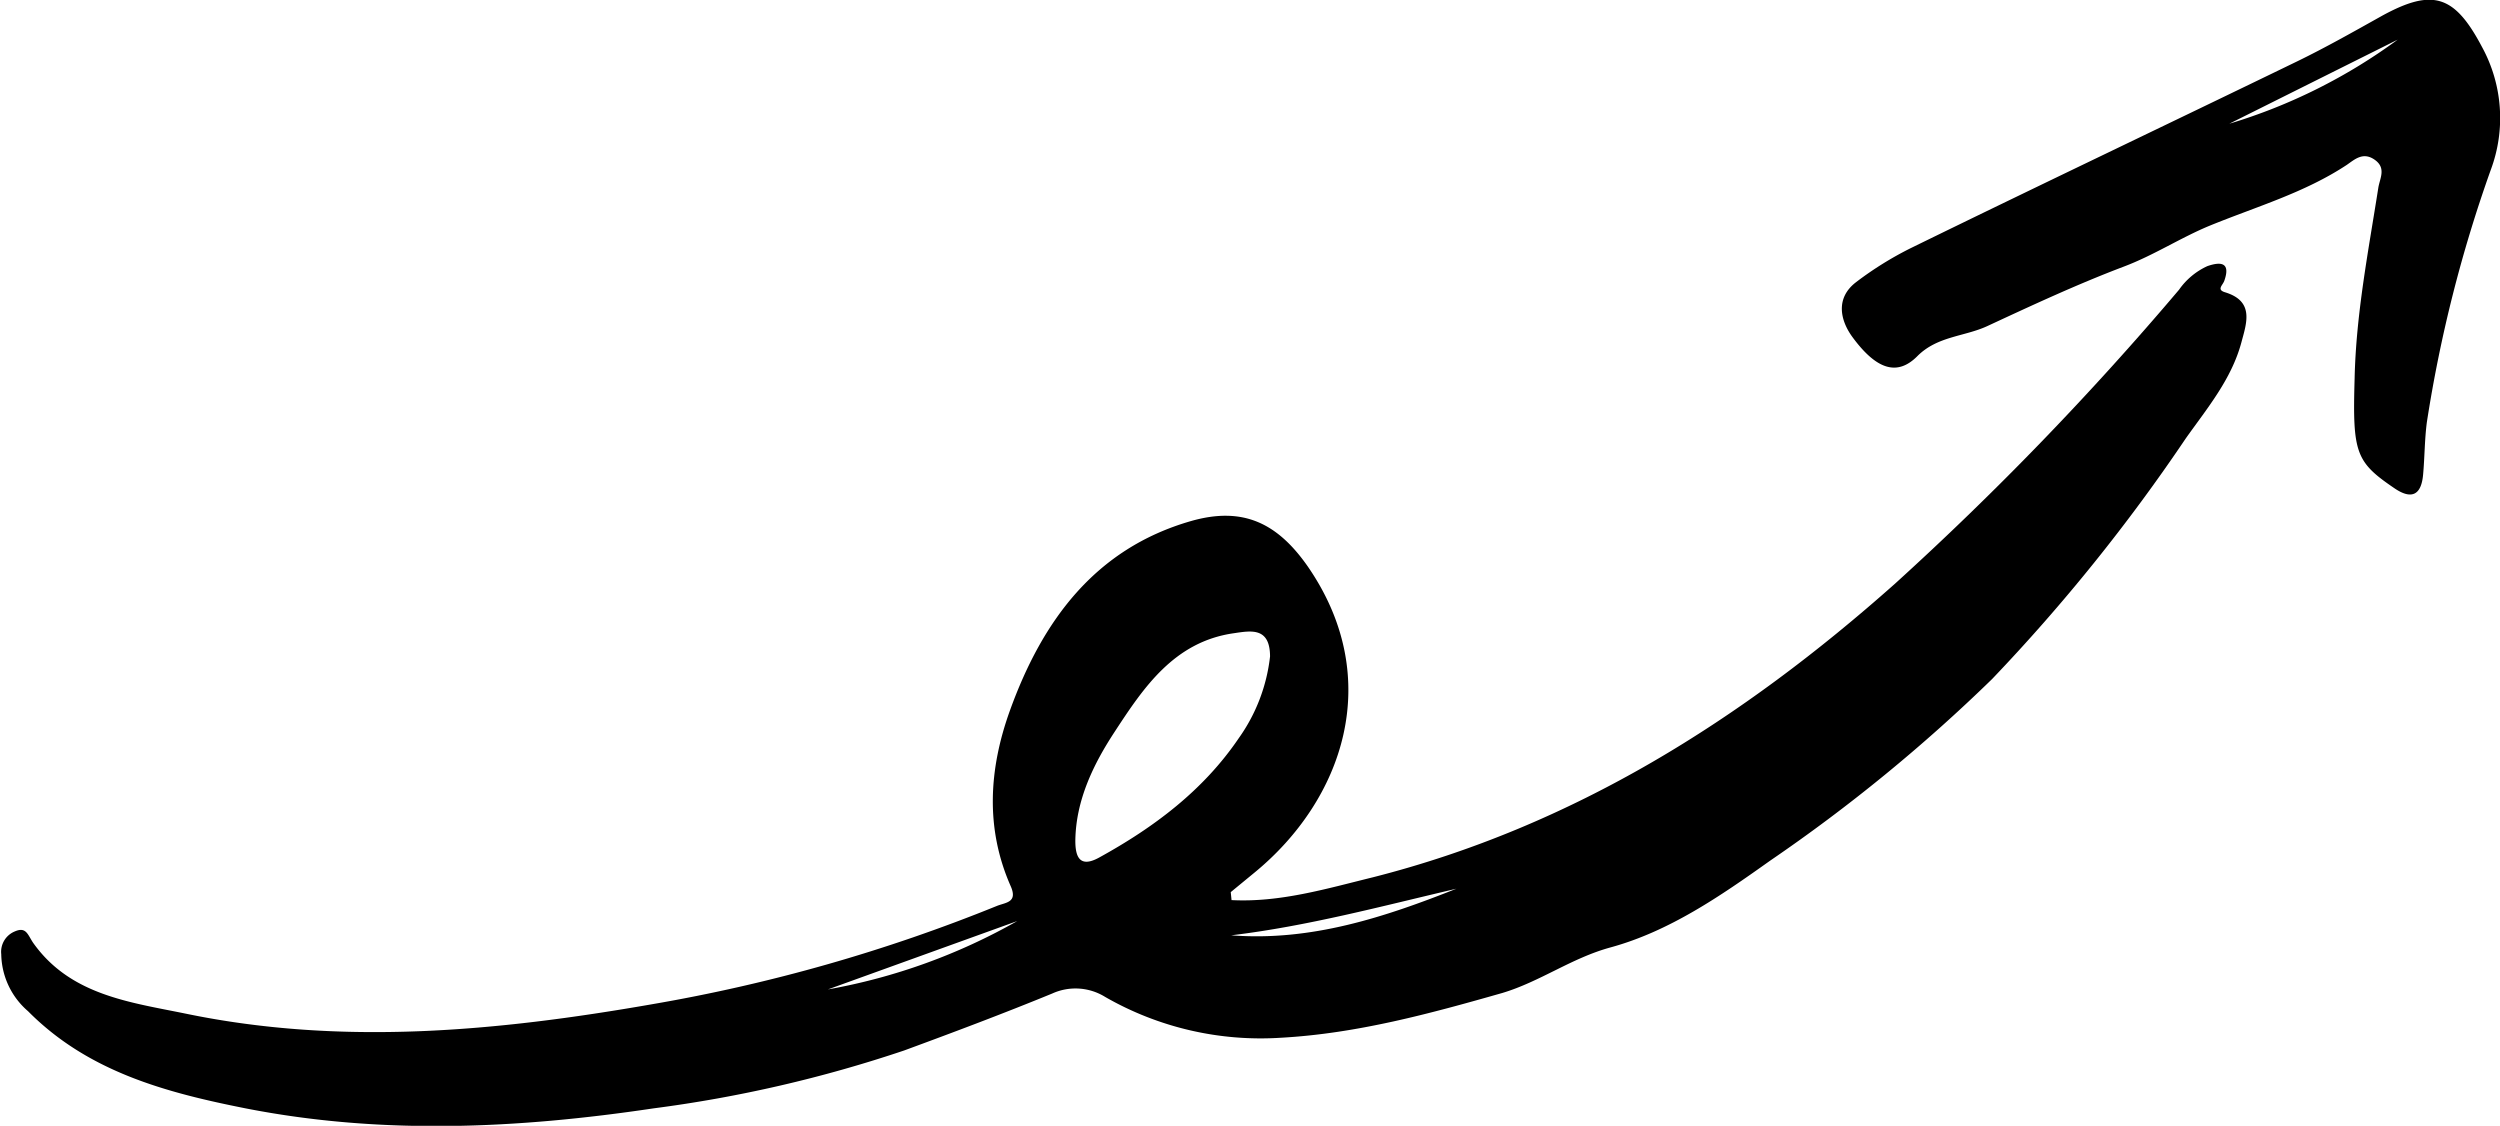 <svg xmlns="http://www.w3.org/2000/svg" viewBox="0 0 219.42 98.81"><title>Asset 79</title><g id="Layer_2" data-name="Layer 2"><g id="Layer_0_Image" data-name="Layer 0 Image"><path d="M108.09,79c4.25.22,8.33-1,12.4-2,17.59-4.47,32.4-13.83,45.83-25.77a273.53,273.53,0,0,0,24.93-25.8,6.16,6.16,0,0,1,2.48-2.07c1.21-.42,2.06-.32,1.49,1.29-.14.39-.69.77.06,1,2.6.79,1.9,2.69,1.44,4.41-.87,3.23-3,5.77-4.88,8.42a160,160,0,0,1-17,21.12,145.48,145.48,0,0,1-19.48,15.94c-4.37,3.11-8.85,6.2-14,7.61-3.42.93-6.17,3-9.5,4-6.38,1.82-12.76,3.56-19.43,3.93A27.4,27.4,0,0,1,97,87.5a4.94,4.94,0,0,0-4.65-.3c-4.31,1.77-8.68,3.41-13,5a115.41,115.41,0,0,1-22,5.08c-11.92,1.78-23.87,2.34-35.79,0-7-1.39-13.83-3.21-19.1-8.53a6.73,6.73,0,0,1-2.35-5,1.93,1.93,0,0,1,1.19-2c1-.44,1.13.29,1.61,1,3.27,4.61,8.5,5.21,13.46,6.23,13.68,2.82,27.28,1.53,40.86-.84a146.14,146.14,0,0,0,30.27-8.63c.77-.31,1.85-.29,1.2-1.75-2.25-5.11-1.89-10.32-.06-15.4,2.83-7.84,7.44-14.2,15.9-16.63,4.55-1.3,7.58.17,10.25,4,6.8,9.87,3.07,20.5-4.69,26.86l-2.08,1.71Zm3.38-21.36c0-2.61-1.65-2.29-3.2-2.06-5.22.75-7.91,4.78-10.44,8.65-1.85,2.82-3.41,6-3.45,9.56,0,1.36.35,2.44,2.1,1.47,4.81-2.65,9.13-5.88,12.25-10.48A15.28,15.28,0,0,0,111.47,57.61ZM127.83,78c-6.59,1.54-13.08,3.29-19.77,4.09C115.07,82.64,121.53,80.5,127.83,78ZM89.28,80.84l-16.62,6A52.18,52.18,0,0,0,89.28,80.84Z"/><path d="M206.66,33.23c.12-5.65,1.21-11.19,2.08-16.75.13-.83.72-1.73-.32-2.46s-1.78,0-2.46.46c-3.7,2.44-7.91,3.65-12,5.32-2.55,1.05-4.91,2.6-7.56,3.6-4.09,1.55-8.06,3.4-12,5.23-2,.92-4.37.87-6.12,2.63s-3.57,1.21-5.69-1.67c-1.08-1.47-1.52-3.43.32-4.83a29.82,29.82,0,0,1,4.83-3C179,16.25,190.34,10.86,201.61,5.39c2.53-1.23,5-2.63,7.45-4,4.49-2.46,6.39-1.8,8.79,2.75a13,13,0,0,1,.76,10.77A120.51,120.51,0,0,0,213,37.06c-.2,1.53-.19,3.08-.33,4.61-.16,1.77-1,2.22-2.52,1.18C206.75,40.54,206.47,39.76,206.66,33.23Zm-11-22.37a48.56,48.56,0,0,0,14.78-7.38Z"/></g></g></svg>